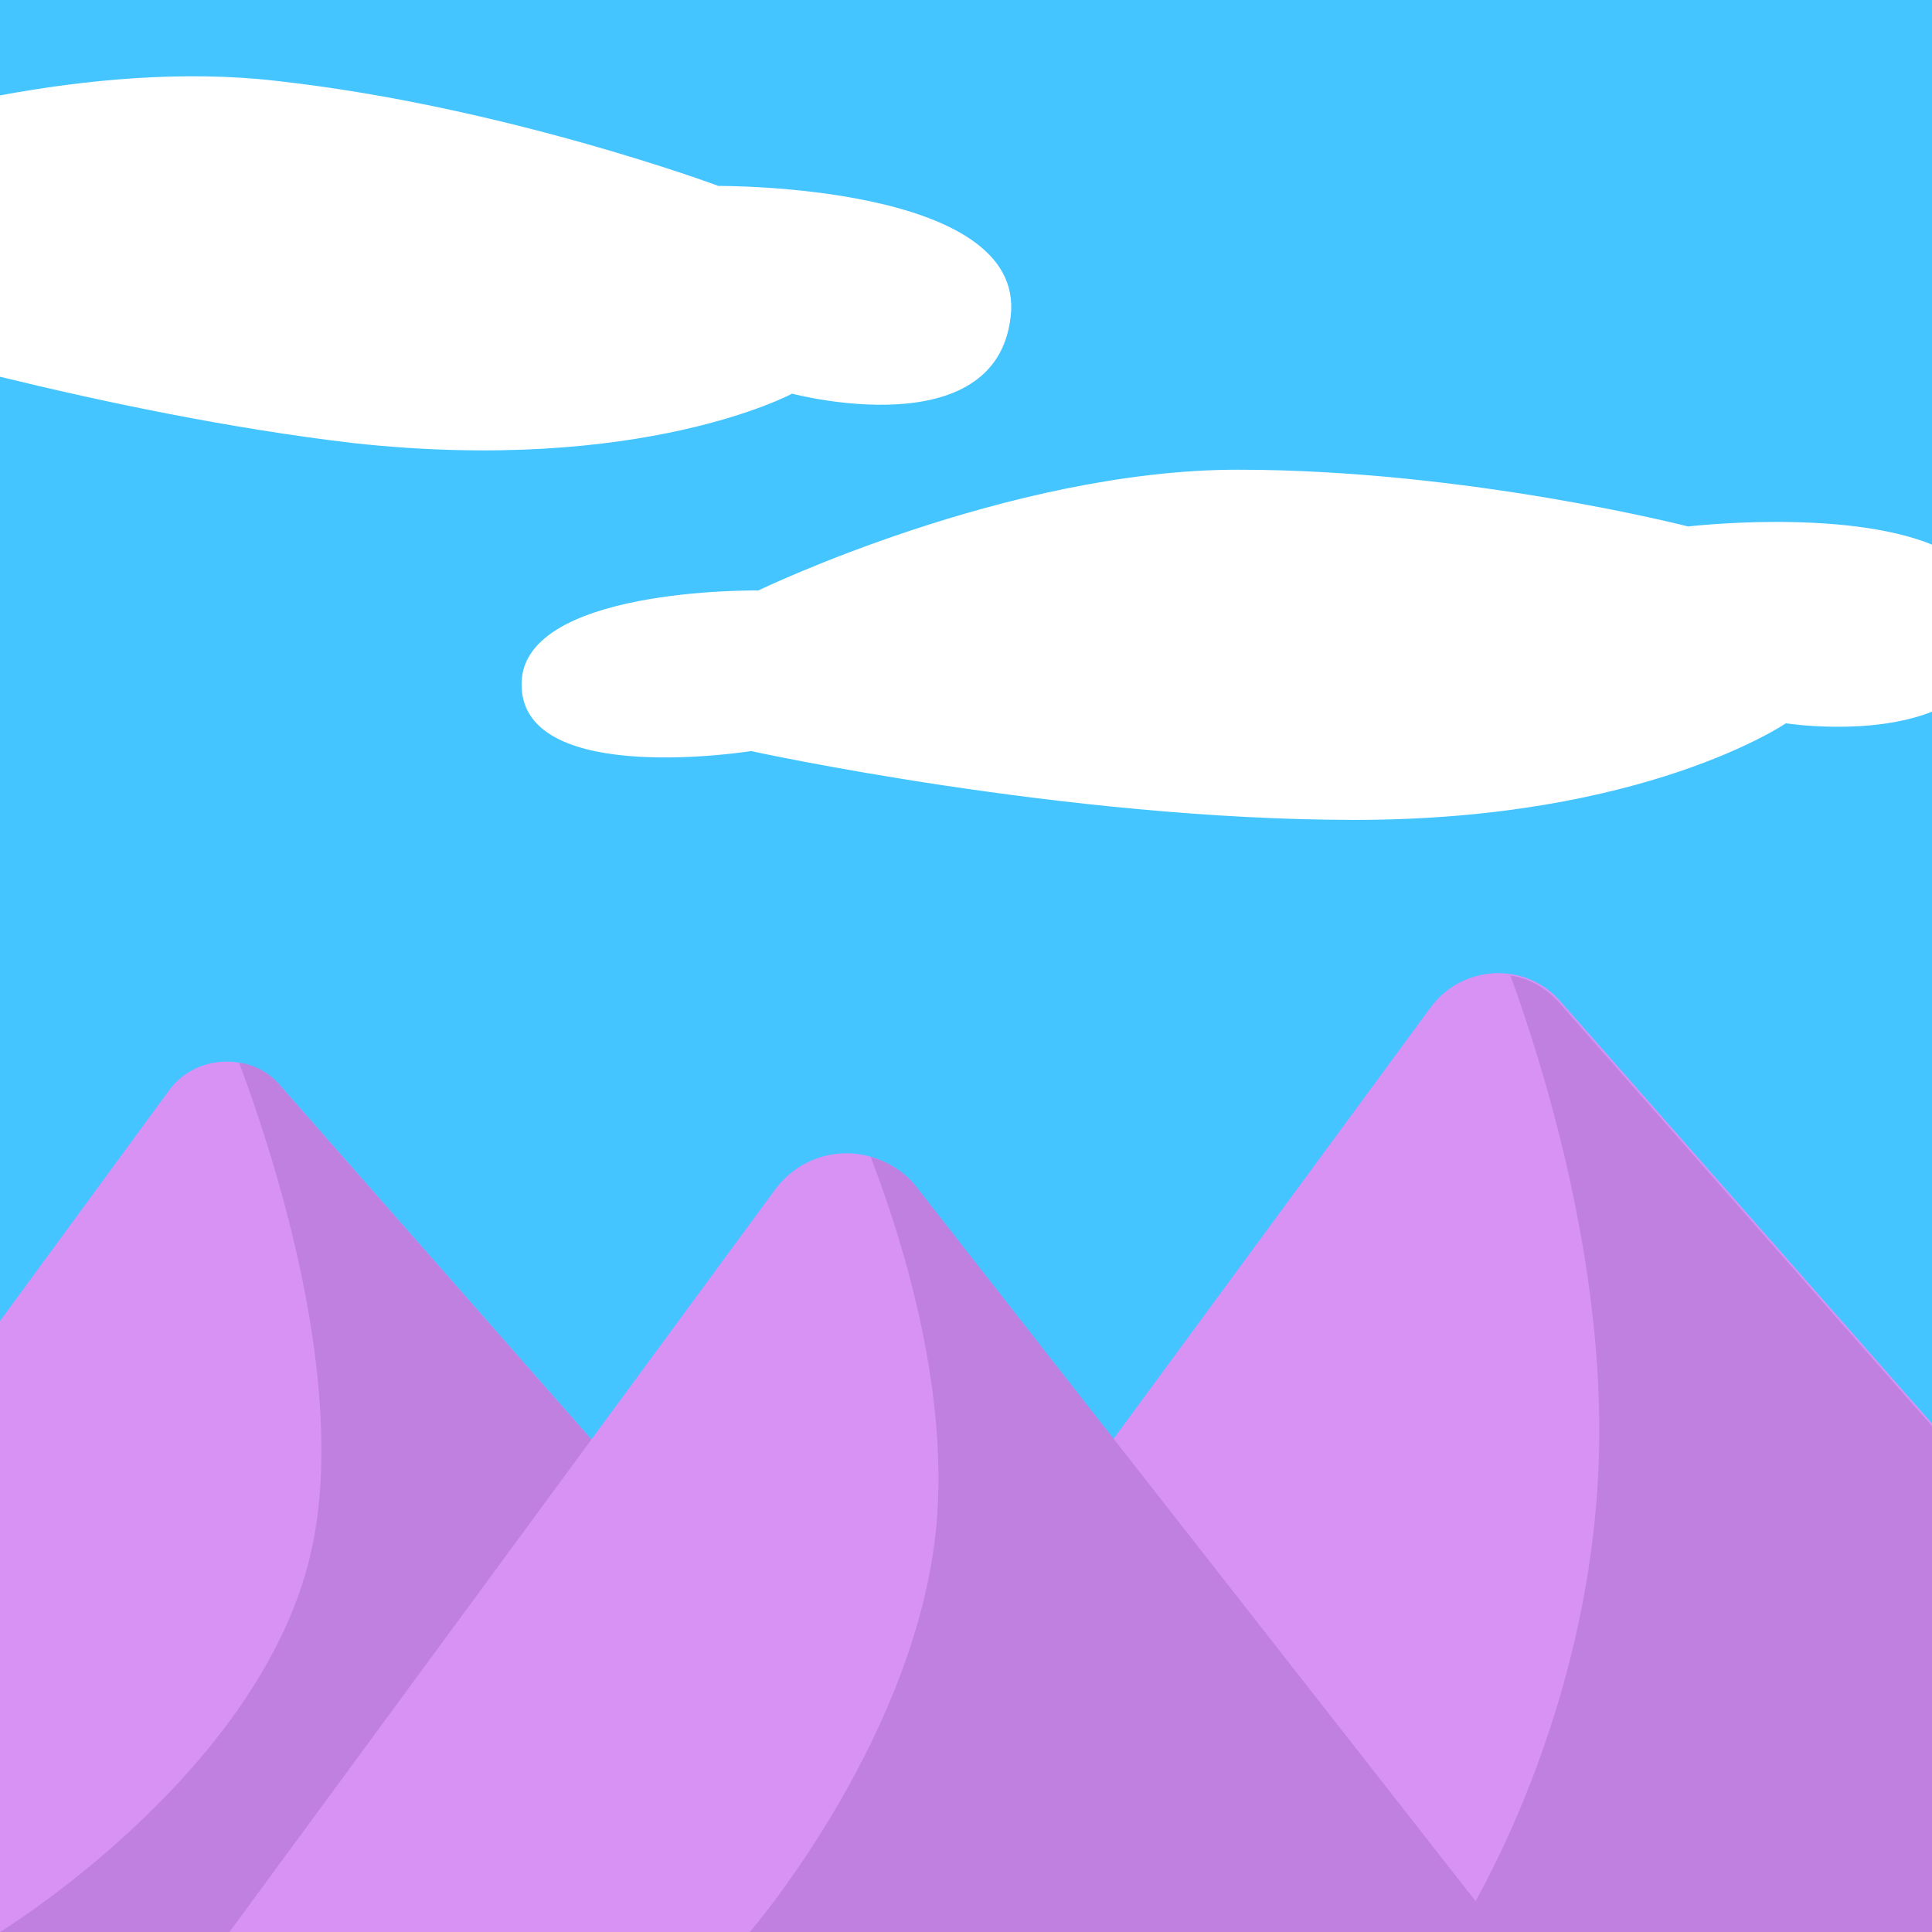<?xml version="1.0" encoding="utf-8"?>
<!-- Generator: Adobe Illustrator 21.1.0, SVG Export Plug-In . SVG Version: 6.00 Build 0)  -->
<svg version="1.1" id="Layer_1" xmlns="http://www.w3.org/2000/svg" xmlns:xlink="http://www.w3.org/1999/xlink" x="0px" y="0px"
	 viewBox="0 0 160 160" style="enable-background:new 0 0 160 160;" xml:space="preserve">
<style type="text/css">
	.st0{fill:#37F4A6;}
	.st1{fill:#30E291;}
	.st2{fill:#FFFFFF;}
	.st3{fill:#E6E6E6;}
	.st4{fill:#FFED48;}
	.st5{fill:#D792F4;}
	.st6{fill:#BF80E0;}
	.st7{fill:#45C5FF;}
	.st8{fill:#46F29C;}
	.st9{fill:#EBEBEC;}
	.st10{fill:#F2F2F2;}
	.st11{fill:#666666;}
	.st12{fill:#31DB8E;}
	.st13{fill:#BE79E2;}
	.st14{fill:#EFD941;}
	.st15{fill:#BE7CE0;}
	.st16{fill:#BD80DD;}
	.st17{fill:#B375D3;}
	.st18{fill:#32BAEA;}
	.st19{fill:#66FFB9;}
</style>
<g>
	<rect class="st7" width="160" height="160"/>
</g>
<g>
	<path class="st5" d="M0,160l0-50.6l14-19.1c2.2-3,6.7-3.2,9.2-0.4l39.4,44.8V160H0z"/>
</g>
<g>
	<path class="st6" d="M23.2,89.9c-0.9-1.1-2.1-1.7-3.4-1.9c3,8,9.4,27.7,5.7,41.6C20.8,147.3,0,160,0,160h62.6v-25.3L23.2,89.9z"/>
</g>
<g>
	<path class="st5" d="M62.2,160l56.3-76.6c2.6-3.5,7.8-3.8,10.7-0.5l30.9,35.1V160H62.2z"/>
</g>
<g>
	<path class="st5" d="M19,160l45.2-61.5c2.9-3.9,8.6-4,11.6-0.2l48.4,61.7H19z"/>
</g>
<g>
	<path class="st6" d="M75.9,98.3c-1-1.3-2.4-2.1-3.8-2.5c2.7,7,6.8,20.1,5.3,31.9C75.2,144.8,62.1,160,62.1,160h62.1L75.9,98.3z"/>
</g>
<g>
	<path class="st6" d="M129.1,83c-1.1-1.2-2.5-2-4-2.2c2.7,7.5,7.9,23.9,7.3,40.3c-0.8,22.3-11.7,38.9-11.7,38.9H160v-41.9L129.1,83z
		"/>
</g>
<path class="st2" d="M59.5,15.4c0,0-17.7-6.6-36.6-8.7C15.2,5.8,7,6.6,0,7.9v23.3c8.6,2.1,19.1,4.3,29.3,5.5
	c23.9,2.6,36.3-4.1,36.3-4.1s16.9,4.5,18.1-6.4C85,15.2,59.5,15.4,59.5,15.4z"/>
<path class="st2" d="M160,45.1c-7.4-3-20.2-1.5-20.2-1.5s-18.3-4.7-37.3-4.7s-39.7,10-39.7,10s-20-0.3-19.6,8c0.3,8.3,19,5.3,19,5.3
	s26,5.7,50,5.7c24,0,35.7-8,35.7-8s7,1.1,12.2-1V45.1z"/>
</svg>
